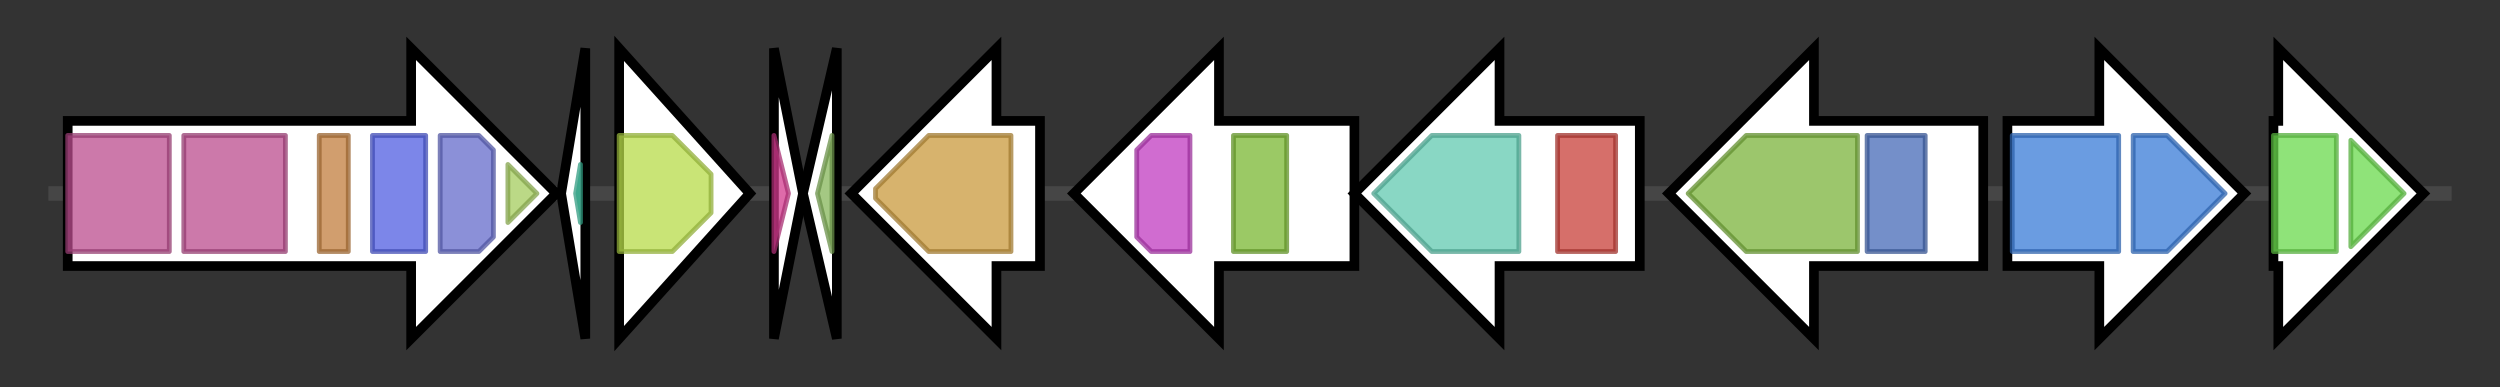 <svg version="1.1" baseProfile="full" xmlns="http://www.w3.org/2000/svg" width="516.833" height="80">
	<rect width="100%" height="100%" fill="#333333" stroke="none"/>
	<g>
		<line x1="10" y1="40.0" x2="506.833" y2="40.0" style="stroke:rgb(70,70,70); stroke-width:3 "/>
		<g>
			<title> (ctg38_38)</title>
			<polygon class=" (ctg38_38)" points="14,25 85,25 85,10 115,40 85,70 85,55 14,55" fill="rgb(255,255,255)" fill-opacity="1.0" stroke="rgb(0,0,0)" stroke-width="2"  />
			<g>
				<title>SBP_bac_3 (PF00497)
"Bacterial extracellular solute-binding proteins, family 3"</title>
				<rect class="PF00497" x="14" y="28" stroke-linejoin="round" width="21" height="24" fill="rgb(186,76,141)" stroke="rgb(148,60,112)" stroke-width="1" opacity="0.75" />
			</g>
			<g>
				<title>SBP_bac_3 (PF00497)
"Bacterial extracellular solute-binding proteins, family 3"</title>
				<rect class="PF00497" x="38" y="28" stroke-linejoin="round" width="21" height="24" fill="rgb(186,76,141)" stroke="rgb(148,60,112)" stroke-width="1" opacity="0.75" />
			</g>
			<g>
				<title>HisKA (PF00512)
"His Kinase A (phospho-acceptor) domain"</title>
				<rect class="PF00512" x="66" y="28" stroke-linejoin="round" width="6" height="24" fill="rgb(193,125,62)" stroke="rgb(154,100,49)" stroke-width="1" opacity="0.75" />
			</g>
			<g>
				<title>HATPase_c (PF02518)
"Histidine kinase-, DNA gyrase B-, and HSP90-like ATPase"</title>
				<rect class="PF02518" x="77" y="28" stroke-linejoin="round" width="11" height="24" fill="rgb(80,94,225)" stroke="rgb(64,75,180)" stroke-width="1" opacity="0.75" />
			</g>
			<g>
				<title>Response_reg (PF00072)
"Response regulator receiver domain"</title>
				<polygon class="PF00072" points="91,28 99,28 102,31 102,49 99,52 91,52" stroke-linejoin="round" width="11" height="24" fill="rgb(100,107,203)" stroke="rgb(80,85,162)" stroke-width="1" opacity="0.75" />
			</g>
			<g>
				<title>Hpt (PF01627)
"Hpt domain"</title>
				<polygon class="PF01627" points="105,34 111,40 105,46" stroke-linejoin="round" width="9" height="24" fill="rgb(164,204,94)" stroke="rgb(131,163,75)" stroke-width="1" opacity="0.75" />
			</g>
		</g>
		<g>
			<title> (ctg38_39)</title>
			<polygon class=" (ctg38_39)" points="116,40 121,10 121,70" fill="rgb(255,255,255)" fill-opacity="1.0" stroke="rgb(0,0,0)" stroke-width="2"  />
			<g>
				<title>DUF3309 (PF11752)
"Protein of unknown function (DUF3309)"</title>
				<polygon class="PF11752" points="119,40 120,34 120,46" stroke-linejoin="round" width="4" height="24" fill="rgb(60,194,161)" stroke="rgb(48,155,128)" stroke-width="1" opacity="0.75" />
			</g>
		</g>
		<g>
			<title> (ctg38_40)</title>
			<polygon class=" (ctg38_40)" points="128,10 155,40 128,70" fill="rgb(255,255,255)" fill-opacity="1.0" stroke="rgb(0,0,0)" stroke-width="2"  />
			<g>
				<title>adh_short (PF00106)
"short chain dehydrogenase"</title>
				<polygon class="PF00106" points="128,28 139,28 147,36 147,44 139,52 128,52" stroke-linejoin="round" width="19" height="24" fill="rgb(182,219,73)" stroke="rgb(145,175,58)" stroke-width="1" opacity="0.75" />
			</g>
		</g>
		<g>
			<title> (ctg38_41)</title>
			<polygon class=" (ctg38_41)" points="160,10 166,40 160,70" fill="rgb(255,255,255)" fill-opacity="1.0" stroke="rgb(0,0,0)" stroke-width="2"  />
			<g>
				<title>CsrA (PF02599)
"Global regulator protein family"</title>
				<polygon class="PF02599" points="160,28 160,28 163,40 160,52 160,52" stroke-linejoin="round" width="5" height="24" fill="rgb(211,58,142)" stroke="rgb(168,46,113)" stroke-width="1" opacity="0.75" />
			</g>
		</g>
		<g>
			<title> (ctg38_42)</title>
			<polygon class=" (ctg38_42)" points="166,40 173,10 173,70" fill="rgb(255,255,255)" fill-opacity="1.0" stroke="rgb(0,0,0)" stroke-width="2"  />
			<g>
				<title>UPF0270 (PF06794)
"Uncharacterised protein family (UPF0270)"</title>
				<polygon class="PF06794" points="169,40 172,28 172,28 172,52 172,52" stroke-linejoin="round" width="6" height="24" fill="rgb(133,181,90)" stroke="rgb(106,144,72)" stroke-width="1" opacity="0.75" />
			</g>
		</g>
		<g>
			<title> (ctg38_43)</title>
			<polygon class=" (ctg38_43)" points="215,25 206,25 206,10 176,40 206,70 206,55 215,55" fill="rgb(255,255,255)" fill-opacity="1.0" stroke="rgb(0,0,0)" stroke-width="2"  />
			<g>
				<title>Peptidase_M42 (PF05343)
"M42 glutamyl aminopeptidase"</title>
				<polygon class="PF05343" points="181,39 192,28 209,28 209,52 192,52 181,41" stroke-linejoin="round" width="28" height="24" fill="rgb(201,153,60)" stroke="rgb(160,122,48)" stroke-width="1" opacity="0.75" />
			</g>
		</g>
		<g>
			<title> (ctg38_44)</title>
			<polygon class=" (ctg38_44)" points="280,25 252,25 252,10 222,40 252,70 252,55 280,55" fill="rgb(255,255,255)" fill-opacity="1.0" stroke="rgb(0,0,0)" stroke-width="2"  />
			<g>
				<title>RimK (PF08443)
"RimK-like ATP-grasp domain"</title>
				<polygon class="PF08443" points="235,31 238,28 246,28 246,52 238,52 235,49" stroke-linejoin="round" width="11" height="24" fill="rgb(192,59,192)" stroke="rgb(153,47,153)" stroke-width="1" opacity="0.75" />
			</g>
			<g>
				<title>Acetyltransf_1 (PF00583)
"Acetyltransferase (GNAT) family"</title>
				<rect class="PF00583" x="255" y="28" stroke-linejoin="round" width="11" height="24" fill="rgb(121,183,50)" stroke="rgb(96,146,39)" stroke-width="1" opacity="0.75" />
			</g>
		</g>
		<g>
			<title> (ctg38_45)</title>
			<polygon class=" (ctg38_45)" points="339,25 310,25 310,10 280,40 310,70 310,55 339,55" fill="rgb(255,255,255)" fill-opacity="1.0" stroke="rgb(0,0,0)" stroke-width="2"  />
			<g>
				<title>Asn_synthase (PF00733)
"Asparagine synthase"</title>
				<polygon class="PF00733" points="284,40 296,28 314,28 314,52 296,52" stroke-linejoin="round" width="34" height="24" fill="rgb(97,201,176)" stroke="rgb(77,160,140)" stroke-width="1" opacity="0.75" />
			</g>
			<g>
				<title>GATase_7 (PF13537)
"Glutamine amidotransferase domain"</title>
				<rect class="PF13537" x="322" y="28" stroke-linejoin="round" width="12" height="24" fill="rgb(200,63,57)" stroke="rgb(160,50,45)" stroke-width="1" opacity="0.75" />
			</g>
		</g>
		<g>
			<title> (ctg38_46)</title>
			<polygon class=" (ctg38_46)" points="410,25 375,25 375,10 345,40 375,70 375,55 410,55" fill="rgb(255,255,255)" fill-opacity="1.0" stroke="rgb(0,0,0)" stroke-width="2"  />
			<g>
				<title>DAO (PF01266)
"FAD dependent oxidoreductase"</title>
				<polygon class="PF01266" points="349,40 361,28 384,28 384,52 361,52" stroke-linejoin="round" width="36" height="24" fill="rgb(123,179,59)" stroke="rgb(98,143,47)" stroke-width="1" opacity="0.75" />
			</g>
			<g>
				<title>Methyltransf_30 (PF05430)
"S-adenosyl-L-methionine-dependent methyltransferase"</title>
				<rect class="PF05430" x="386" y="28" stroke-linejoin="round" width="12" height="24" fill="rgb(70,106,183)" stroke="rgb(55,84,146)" stroke-width="1" opacity="0.75" />
			</g>
		</g>
		<g>
			<title> (ctg38_47)</title>
			<polygon class=" (ctg38_47)" points="415,25 434,25 434,10 464,40 434,70 434,55 415,55" fill="rgb(255,255,255)" fill-opacity="1.0" stroke="rgb(0,0,0)" stroke-width="2"  />
			<g>
				<title>PPK2 (PF03976)
"Polyphosphate kinase 2 (PPK2)"</title>
				<rect class="PF03976" x="416" y="28" stroke-linejoin="round" width="22" height="24" fill="rgb(57,123,215)" stroke="rgb(45,98,172)" stroke-width="1" opacity="0.75" />
			</g>
			<g>
				<title>PPK2 (PF03976)
"Polyphosphate kinase 2 (PPK2)"</title>
				<polygon class="PF03976" points="441,28 448,28 460,40 448,52 441,52" stroke-linejoin="round" width="22" height="24" fill="rgb(57,123,215)" stroke="rgb(45,98,172)" stroke-width="1" opacity="0.75" />
			</g>
		</g>
		<g>
			<title> (ctg38_48)</title>
			<polygon class=" (ctg38_48)" points="470,25 471,25 471,10 501,40 471,70 471,55 470,55" fill="rgb(255,255,255)" fill-opacity="1.0" stroke="rgb(0,0,0)" stroke-width="2"  />
			<g>
				<title>EamA (PF00892)
"EamA-like transporter family"</title>
				<rect class="PF00892" x="470" y="28" stroke-linejoin="round" width="13" height="24" fill="rgb(105,217,77)" stroke="rgb(84,173,61)" stroke-width="1" opacity="0.75" />
			</g>
			<g>
				<title>EamA (PF00892)
"EamA-like transporter family"</title>
				<polygon class="PF00892" points="486,29 497,40 486,51" stroke-linejoin="round" width="14" height="24" fill="rgb(105,217,77)" stroke="rgb(84,173,61)" stroke-width="1" opacity="0.75" />
			</g>
		</g>
	</g>
</svg>
